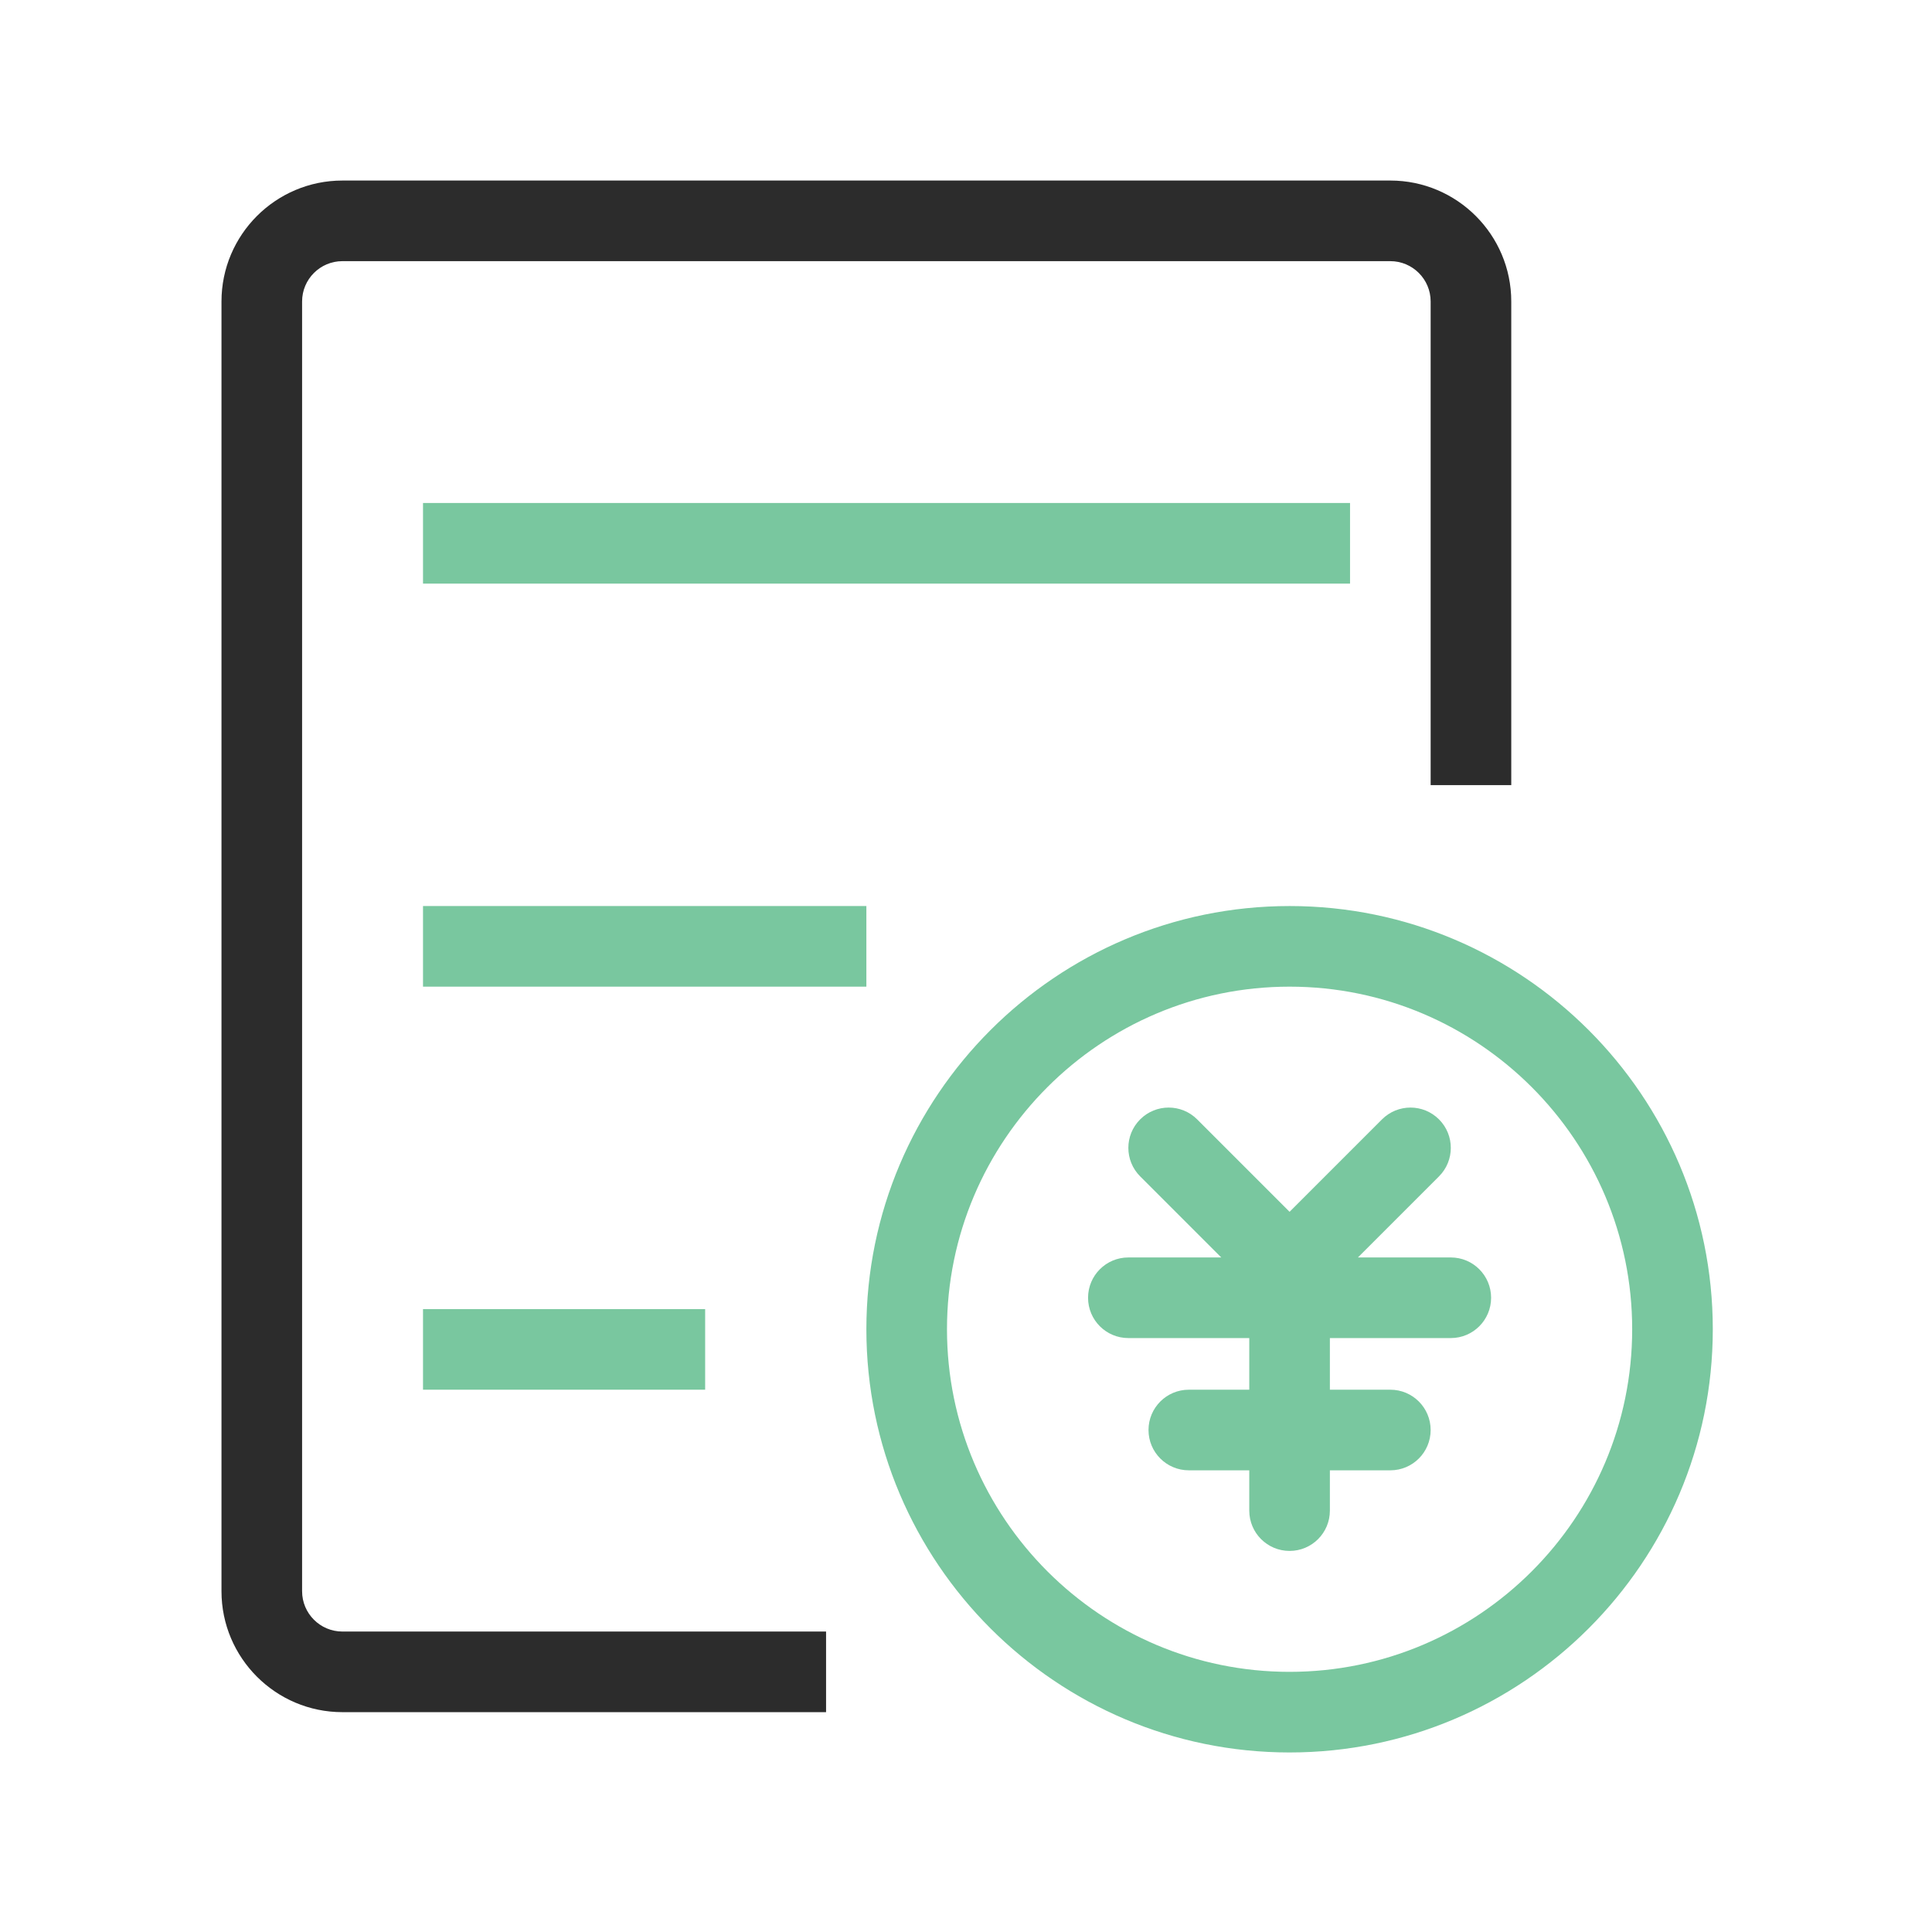 <?xml version="1.0" standalone="no"?><!DOCTYPE svg PUBLIC "-//W3C//DTD SVG 1.1//EN" "http://www.w3.org/Graphics/SVG/1.1/DTD/svg11.dtd"><svg t="1655783735242" class="icon" viewBox="0 0 1024 1024" version="1.1" xmlns="http://www.w3.org/2000/svg" p-id="22918" data-spm-anchor-id="a313x.7781069.0.i109" width="64" height="64" xmlns:xlink="http://www.w3.org/1999/xlink"><defs><style type="text/css"></style></defs><path d="M683.506 480.222c-123.691 0-224.31 100.628-224.31 224.31S559.814 928.841 683.506 928.841s224.31-100.628 224.31-224.31-100.618-224.31-224.31-224.31z m0 405.893c-100.118 0-181.584-81.456-181.584-181.584s81.466-181.584 181.584-181.584 181.584 81.456 181.584 181.584S783.622 886.114 683.506 886.114z" fill="#79C79F" p-id="22919" data-spm-anchor-id="a313x.7781069.0.i105" class="selected"></path><path d="M160.117 843.389V159.779c0-11.777 9.587-21.362 21.362-21.362h555.433c11.777 0 21.362 9.587 21.362 21.362v256.353h42.726V159.779c0-35.34-28.748-64.088-64.088-64.088H181.48c-35.34 0-64.088 28.748-64.088 64.088v683.609c0 35.34 28.748 64.088 64.088 64.088h256.353v-42.726H181.48c-11.777 0.001-21.362-9.586-21.362-21.362z" fill="#2c2c2c" p-id="22920" data-spm-anchor-id="a313x.7781069.0.i106" class=""></path><path d="M224.205 266.593h491.344v42.726H224.205zM224.205 480.222h234.991v42.726H224.205zM224.205 693.849h149.539v42.726H224.205zM768.956 666.479h-49.235l42.976-42.976c8.345-8.345 8.345-21.863 0-30.209s-21.863-8.345-30.209 0l-48.985 48.984-48.984-48.984c-8.345-8.345-21.863-8.345-30.209 0-8.345 8.345-8.345 21.863 0 30.209l42.976 42.976H598.054c-11.807 0-21.362 9.565-21.362 21.362s9.555 21.362 21.362 21.362h64.088v27.372h-32.045c-11.808 0-21.363 9.565-21.363 21.362s9.555 21.362 21.363 21.362h32.045v21.362c0 11.797 9.555 21.362 21.362 21.362 11.808 0 21.362-9.565 21.362-21.362v-21.362h32.045c11.807 0 21.362-9.565 21.362-21.362s-9.555-21.362-21.362-21.362h-32.045v-27.372h64.088c11.808 0 21.362-9.565 21.362-21.362 0.002-11.797-9.553-21.362-21.361-21.362z" fill="#79C79F" p-id="22921" data-spm-anchor-id="a313x.7781069.0.i107" class="selected"></path></svg>